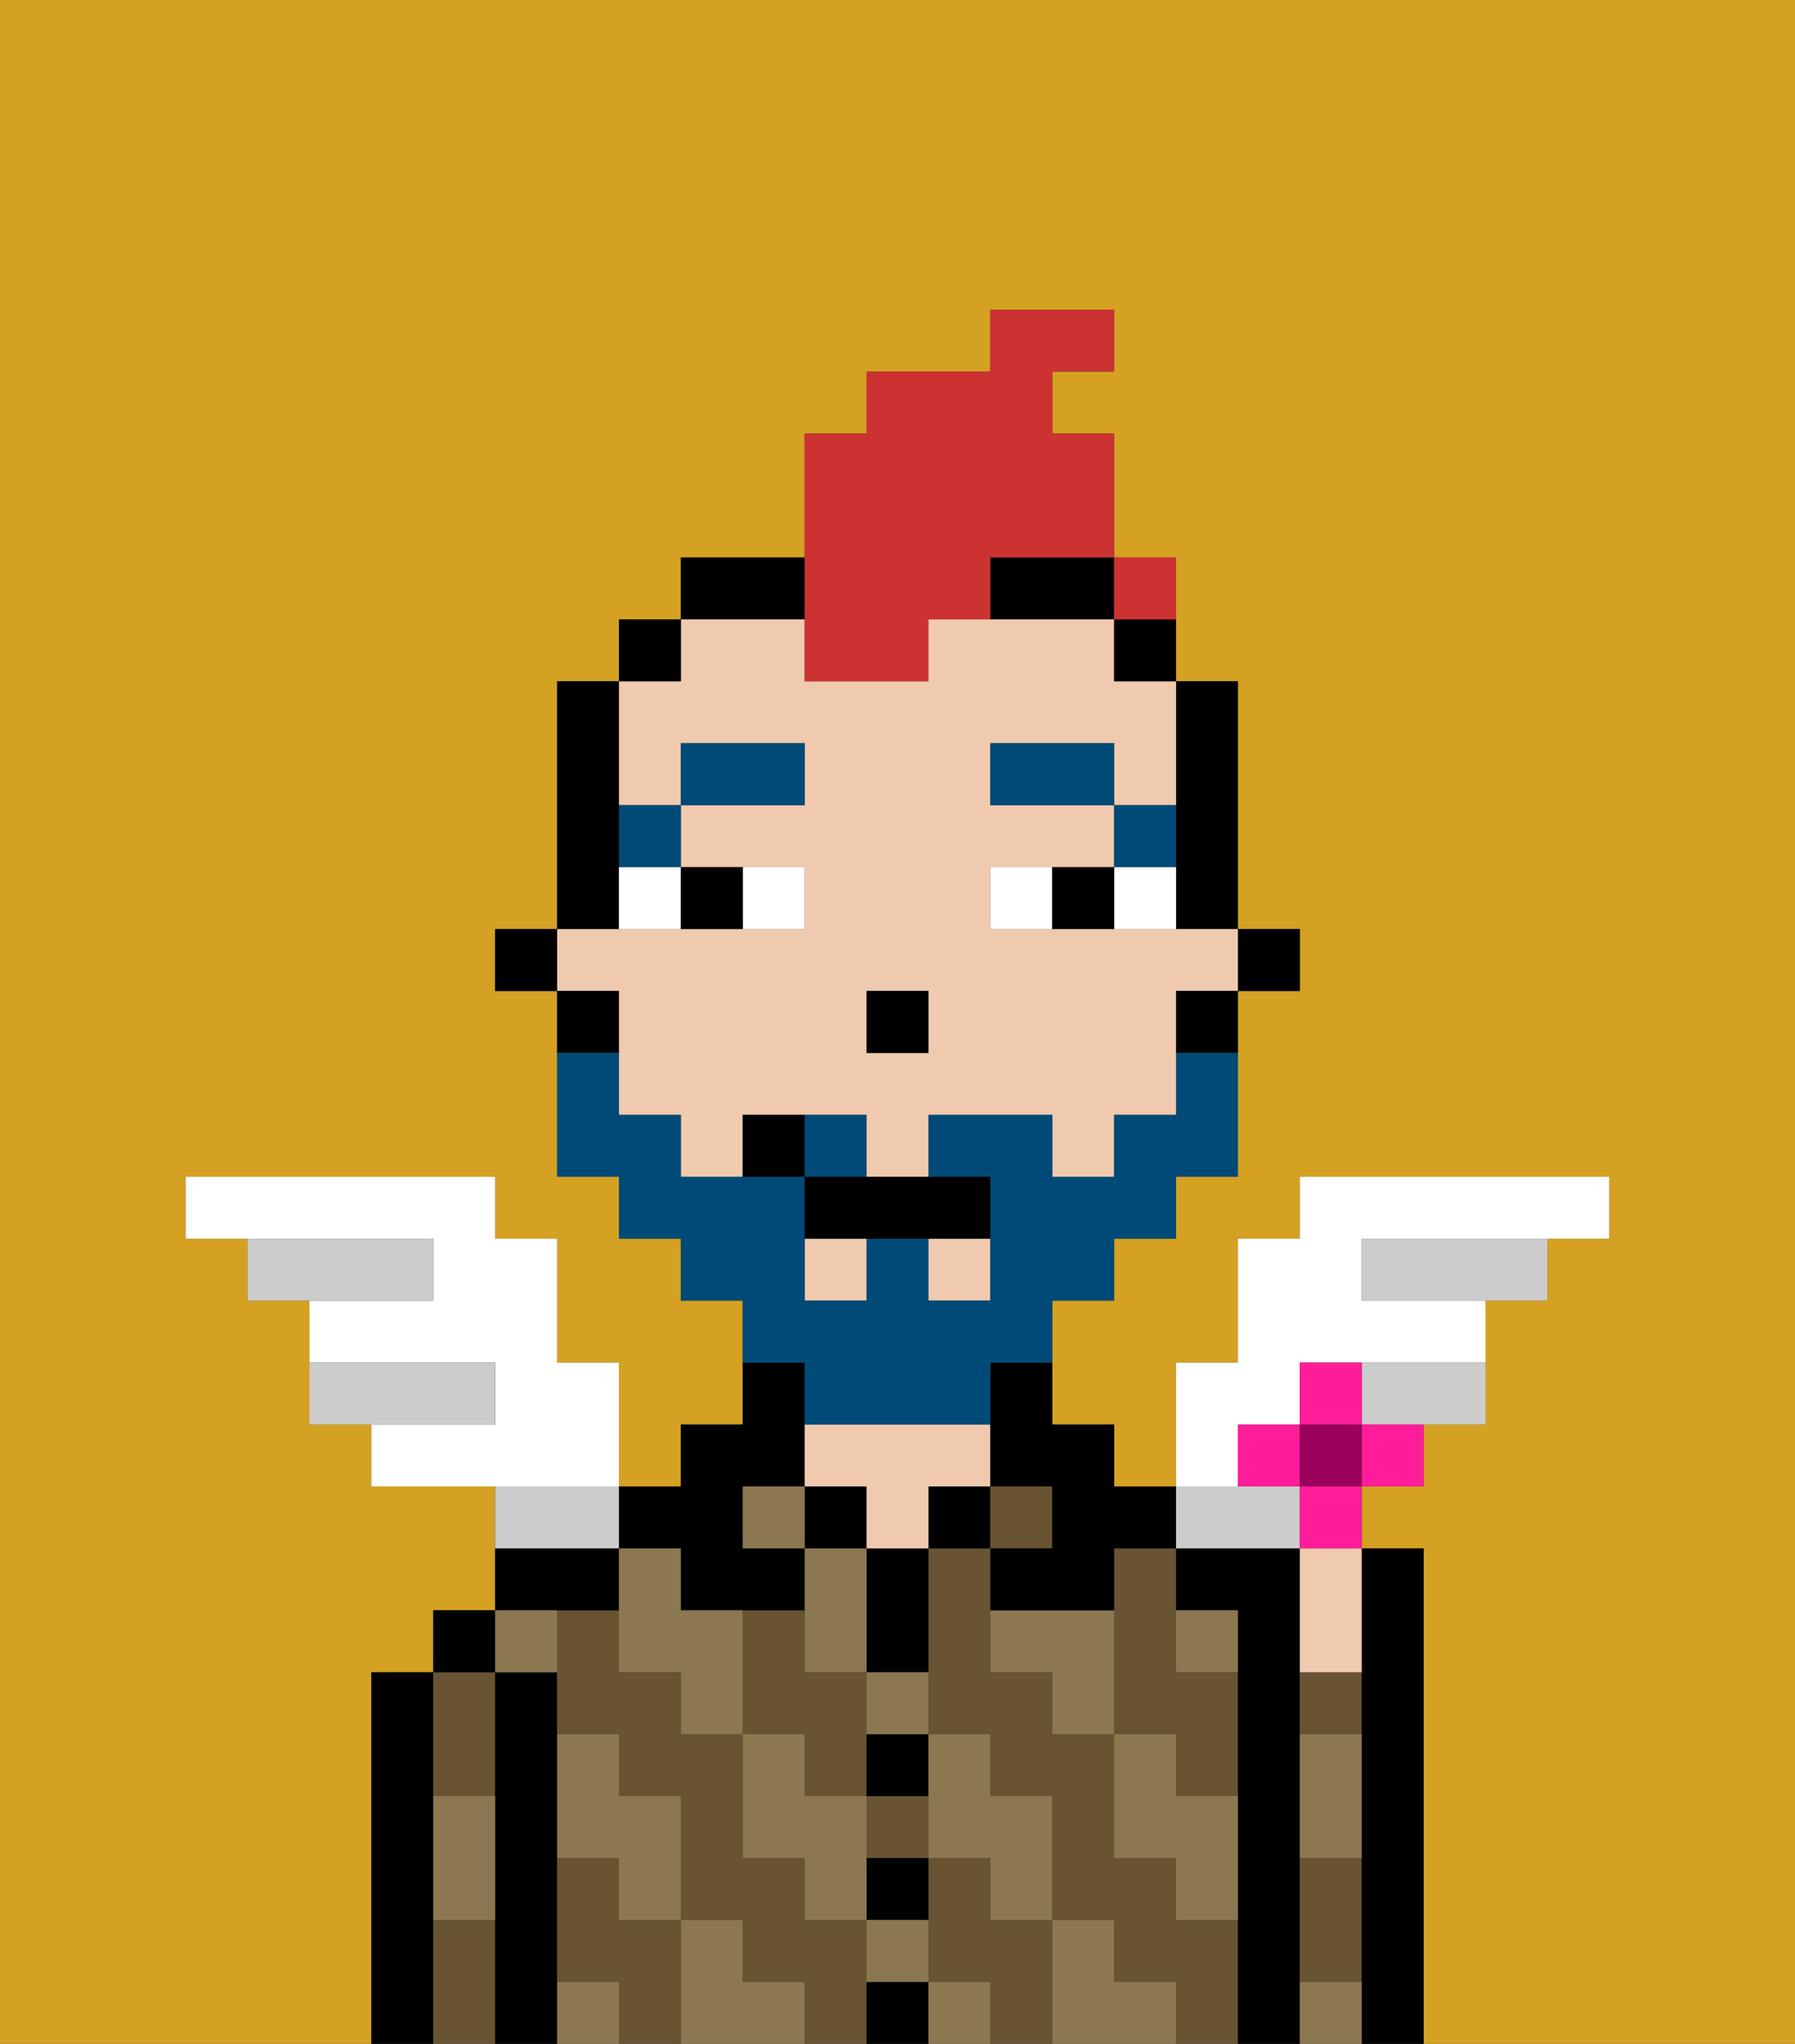 <svg xmlns="http://www.w3.org/2000/svg" viewBox="0 0 29 33"><rect x="0" y="0" width="29" height="33" fill="#333333" stroke="none"/><defs><style>polygon,rect,path{shape-rendering:crispedges;}.ya188-1{fill:#d4a122;}.ya188-2{fill:#000000;}.ya188-3{fill:#685432;}.ya188-4{fill:#efcaaf;}.ya188-5{fill:#8c7850;}.ya188-6{fill:#ffffff;}.ya188-7{fill:#004a77;}.ya188-8{fill:#004a77;}.ya188-9{fill:#cc3232;}.ya188-10{fill:#ccc;}.ya188-11{fill:#ff1d99;}.ya188-12{fill:#9b005c;}</style></defs><path class="ya188-1" d="M0,33H6V27H7V26H8V24H6V23H5V21H4V20H3V19H8v1H9v2h1v2h1V23h1V21H11V20H10V19H9V16H8V15H9V11h1V10h1V9h2V7h1V6h2V5h2V6H17V7h1V9h1v2h1v4h1v1H20v3H19v1H18v1H17v2h1v1h1V22h1V20h1V19h5v1H25v1H24v2H23v1H22v1h1v8h6V0H0Z"/><path class="ya188-2" d="M7,30V27H6v6H7V30Z"/><path class="ya188-3" d="M8,29V27H7v2Z"/><path class="ya188-3" d="M7,31v2H8V31Z"/><rect class="ya188-2" x="7" y="26" width="1" height="1"/><path class="ya188-2" d="M9,31V27H8v6H9V31Z"/><rect class="ya188-3" x="14" y="29" width="1" height="1"/><path class="ya188-3" d="M18,26v2h1v1h1V27H19V25H18Z"/><path class="ya188-3" d="M19,31V30H18V28H17V27H16V25H15v3h1v1h1v2h1v1h1v1h1V31Z"/><path class="ya188-3" d="M13,29h1V27H13V26H12v2h1Z"/><path class="ya188-3" d="M14,31H13V30H12V28H11V27H10V26H9v2h1v1h1v2h1v1h1v1h1V31Z"/><path class="ya188-3" d="M16,31V30H15v2h1v1h1V31Z"/><path class="ya188-3" d="M10,31V30H9v2h1v1h1V31Z"/><path class="ya188-2" d="M10,26V25H8v1h2Z"/><path class="ya188-2" d="M11,25v1h2V25H12V24h1V22H12v1H11v1H10v1Z"/><rect class="ya188-2" x="13" y="24" width="1" height="1"/><path class="ya188-2" d="M14,32v1h1V32Z"/><path class="ya188-2" d="M14,31h1V30H14Z"/><path class="ya188-2" d="M14,29h1V28H14Z"/><path class="ya188-2" d="M14,26v1h1V25H14Z"/><rect class="ya188-2" x="15" y="24" width="1" height="1"/><path class="ya188-4" d="M16,24V23H13v1h1v1h1V24Z"/><rect class="ya188-3" x="16" y="24" width="1" height="1"/><path class="ya188-2" d="M21,31V25H19v1h1v7h1V31Z"/><path class="ya188-3" d="M21,28h1V27H21Z"/><path class="ya188-3" d="M21,31v1h1V30H21Z"/><path class="ya188-2" d="M23,25H22v8h1V25Z"/><path class="ya188-5" d="M19,28H18v2h1v1h1V29H19Z"/><path class="ya188-5" d="M21,32v1h1V32Z"/><path class="ya188-5" d="M16,26v1h1v1h1V26Z"/><path class="ya188-5" d="M20,27V26H19v1Z"/><path class="ya188-5" d="M21,29v1h1V28H21Z"/><path class="ya188-5" d="M18,32V31H17v2h2V32Z"/><path class="ya188-5" d="M15,30h1v1h1V29H16V28H15v2Z"/><polygon class="ya188-5" points="14 27 14 26 14 25 13 25 13 26 13 27 14 27"/><path class="ya188-5" d="M14,28h1V27H14Z"/><rect class="ya188-5" x="15" y="32" width="1" height="1"/><path class="ya188-5" d="M14,32h1V31H14Z"/><path class="ya188-5" d="M14,29H13V28H12v2h1v1h1V29Z"/><rect class="ya188-5" x="12" y="24" width="1" height="1"/><path class="ya188-5" d="M11,26V25H10v2h1v1h1V26Z"/><path class="ya188-5" d="M12,32V31H11v2h2V32Z"/><path class="ya188-5" d="M10,30v1h1V29H10V28H9v2Z"/><path class="ya188-5" d="M9,32v1h1V32Z"/><path class="ya188-5" d="M9,27V26H8v1Z"/><path class="ya188-5" d="M7,30v1H8V29H7Z"/><rect class="ya188-2" x="20" y="15" width="1" height="1"/><path class="ya188-2" d="M19,14v1h1V11H19v3Z"/><rect class="ya188-4" x="13" y="20" width="1" height="1"/><path class="ya188-4" d="M10,17v1h1v1h1V18h2v1h1V18h2v1h1V18h1V16h1V15H16V14h2V13H16V12h2v1h1V11H18V10H15v1H13V10H11v1H10v2h1V12h2v1H11v1h2v1H9v1h1Zm4-1h1v1H14Z"/><rect class="ya188-4" x="15" y="20" width="1" height="1"/><path class="ya188-2" d="M19,17h1V16H19Z"/><path class="ya188-2" d="M18,11h1V10H18Z"/><path class="ya188-2" d="M16,23v1h1v1H16v1h2V25h1V24H18V23H17V22H16Z"/><path class="ya188-2" d="M13,9H11v1h2Z"/><path class="ya188-2" d="M16,10h2V9H16Z"/><rect class="ya188-2" x="10" y="10" width="1" height="1"/><path class="ya188-2" d="M10,14V11H9v4h1Z"/><path class="ya188-2" d="M10,16H9v1h1Z"/><rect class="ya188-2" x="8" y="15" width="1" height="1"/><rect class="ya188-2" x="14" y="16" width="1" height="1"/><path class="ya188-6" d="M13,15V14H12v1Z"/><path class="ya188-6" d="M10,15h1V14H10Z"/><path class="ya188-6" d="M18,14v1h1V14Z"/><path class="ya188-6" d="M16,14v1h1V14Z"/><path class="ya188-2" d="M12,15V14H11v1Z"/><path class="ya188-2" d="M17,14v1h1V14Z"/><path class="ya188-7" d="M19,13H18v1h1Z"/><rect class="ya188-7" x="16" y="12" width="2" height="1"/><path class="ya188-7" d="M11,14V13H10v1Z"/><rect class="ya188-7" x="11" y="12" width="2" height="1"/><path class="ya188-8" d="M14,18H13v1h1Z"/><path class="ya188-8" d="M13,23h3V22h1V21h1V20h1V19h1V17H19v1H18v1H17V18H15v1h1v2H15V20H14v1H13V19H11V18H10V17H9v2h1v1h1v1h1v1h1Z"/><path class="ya188-2" d="M13,19v1h3V19H13Z"/><path class="ya188-2" d="M12,18v1h1V18Z"/><path class="ya188-9" d="M13,11h2V10h1V9h2V7H17V6h1V5H16V6H14V7H13v4Z"/><path class="ya188-9" d="M19,10V9H18v1Z"/><path class="ya188-6" d="M10,22H9V20H8V19H3v1H7v1H5v1H8v1H6v1h4Z"/><path class="ya188-10" d="M8,22H5v1H8Z"/><path class="ya188-10" d="M7,20H4v1H7Z"/><path class="ya188-10" d="M22,20v1h3V20H22Z"/><path class="ya188-10" d="M22,23h2V22H22Z"/><path class="ya188-6" d="M20,23h1V22h3V21H22V20h4V19H21v1H20v2H19v2h1Z"/><path class="ya188-10" d="M10,24H8v1h2Z"/><path class="ya188-10" d="M20,25h1V24H19v1Z"/><path class="ya188-4" d="M21,26v1h1V25H21Z"/><path class="ya188-11" d="M22,22H21v1h1Z"/><path class="ya188-11" d="M20,23v1h1V23Z"/><path class="ya188-11" d="M22,24h1V23H22Z"/><path class="ya188-11" d="M21,24.125V25h1V24H21Z"/><rect class="ya188-12" x="21" y="23" width="1" height="1"/><rect class="ya188-9" x="18" y="9" width="1" height="1"></rect></svg>